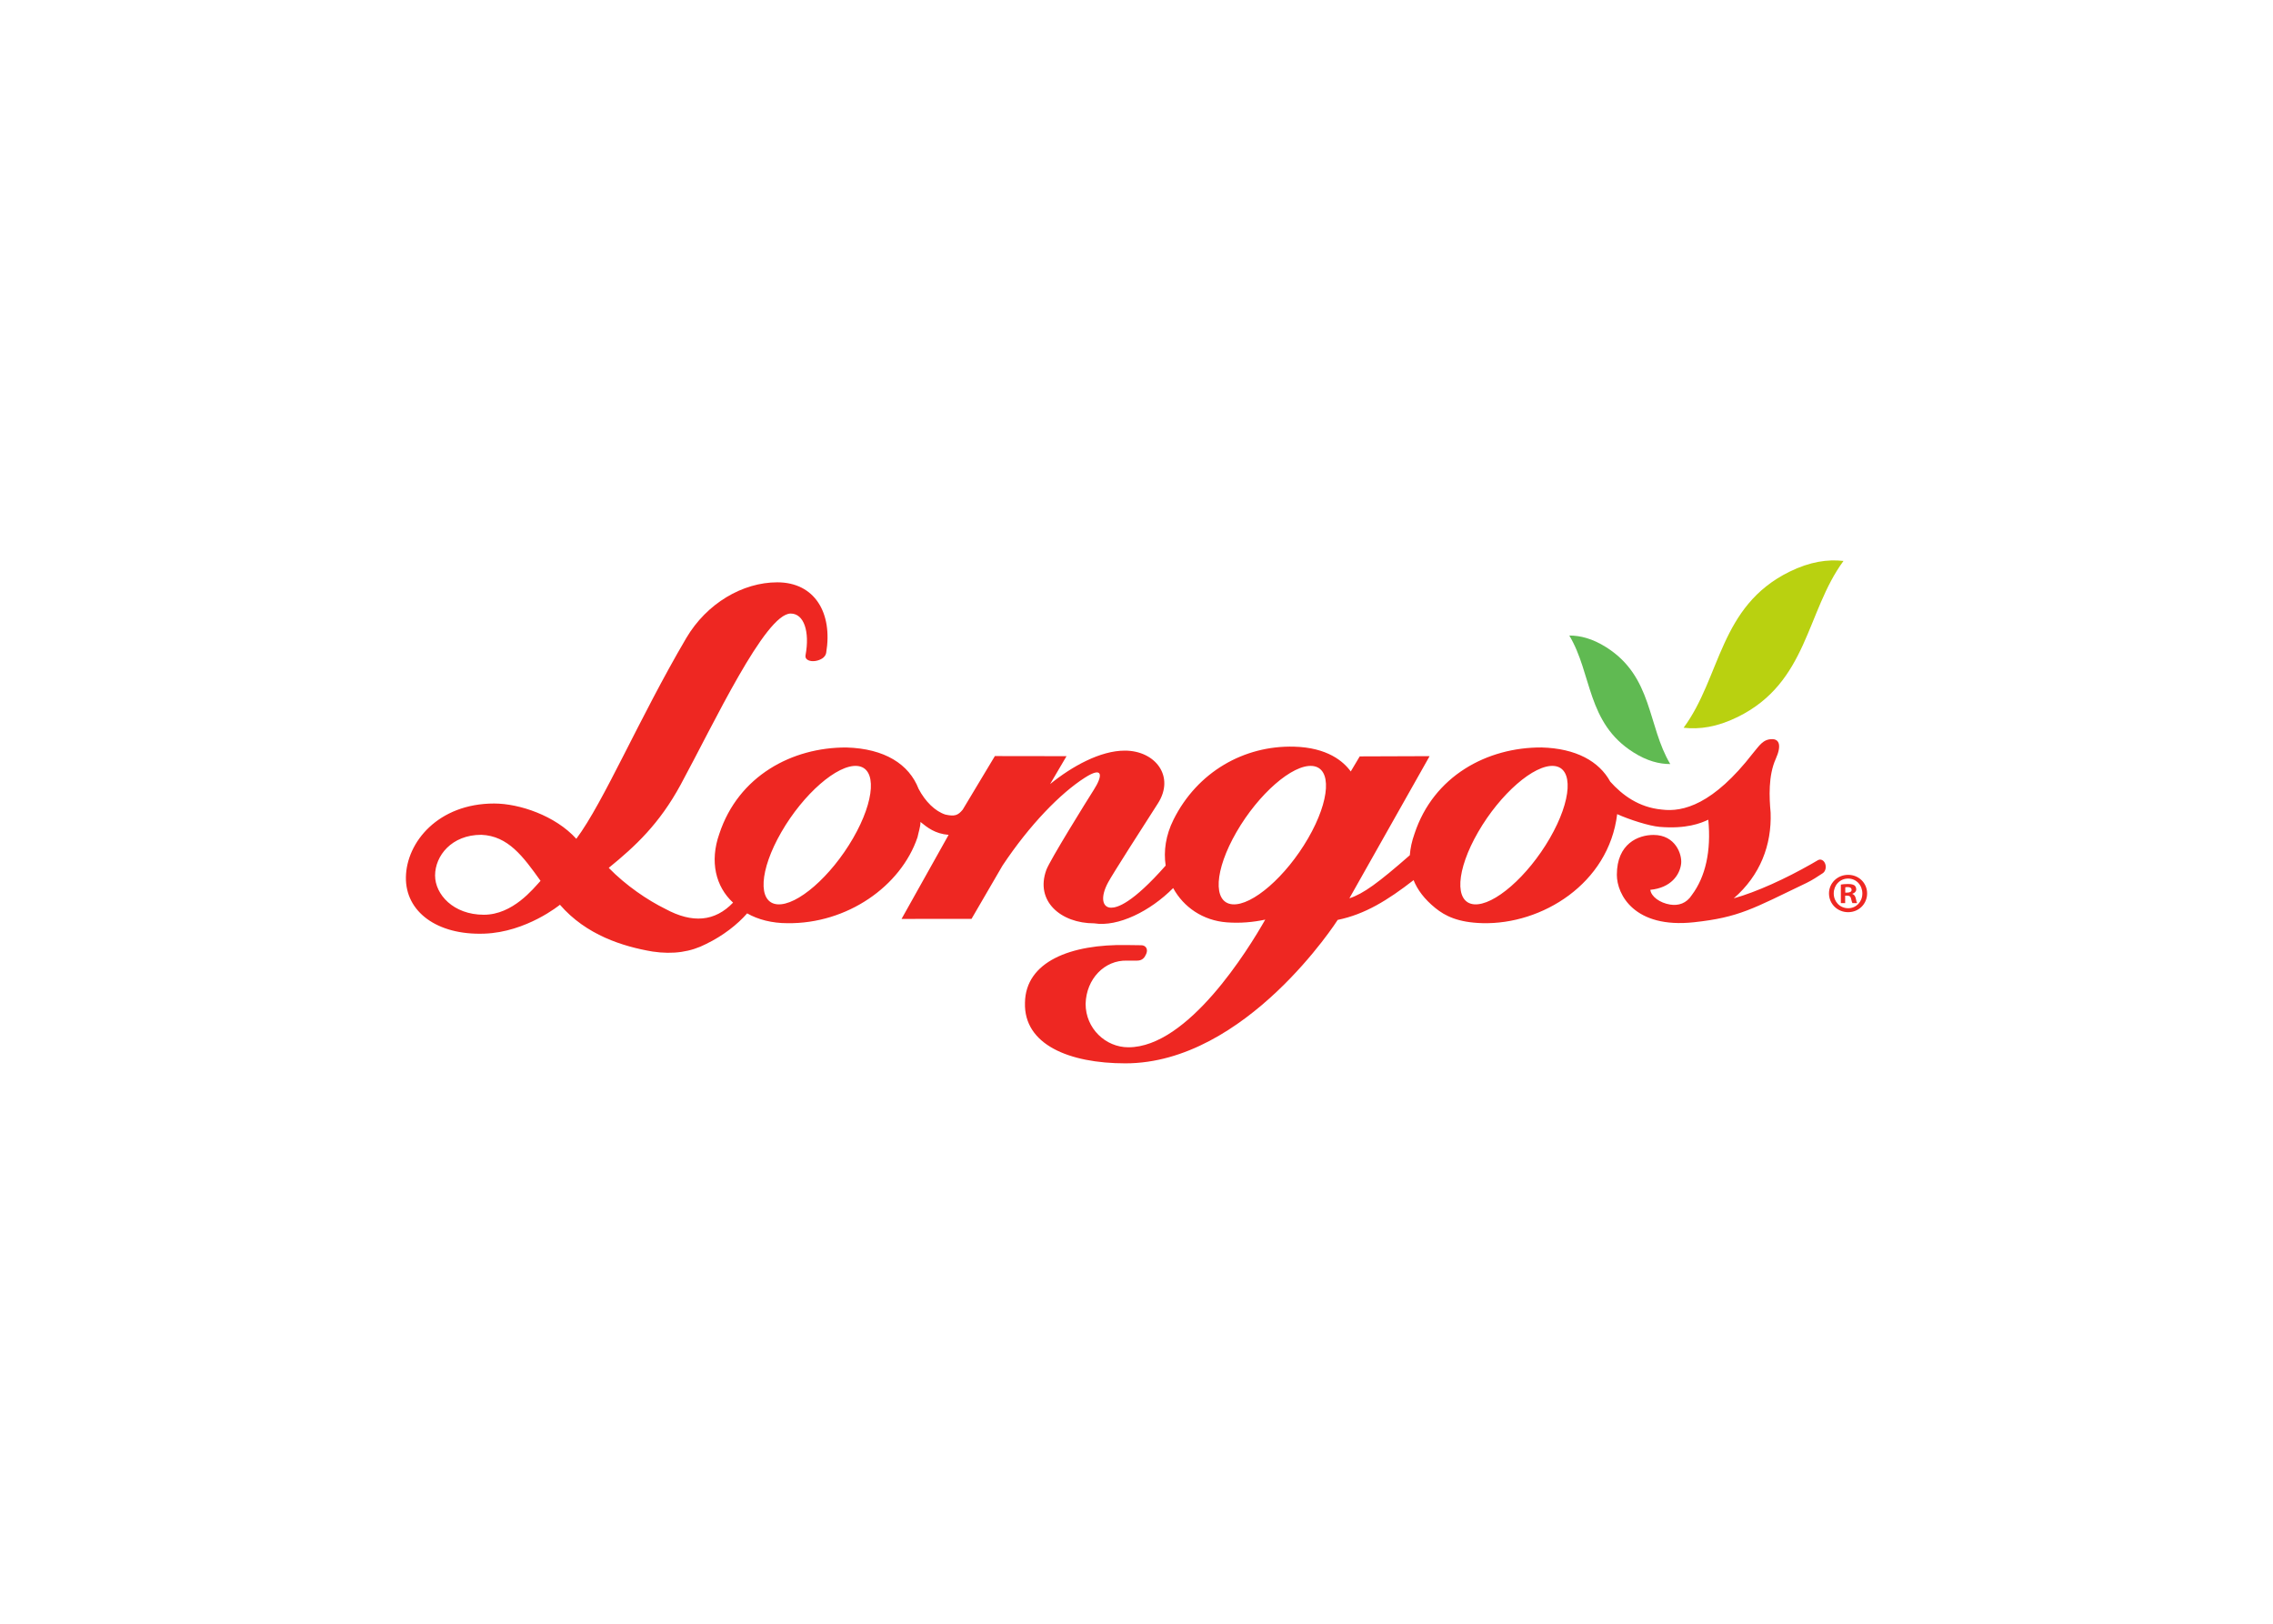 <svg clip-rule="evenodd" fill-rule="evenodd" stroke-linejoin="round" stroke-miterlimit="2" viewBox="0 0 560 400" xmlns="http://www.w3.org/2000/svg"><g fill-rule="nonzero"><path d="m381.83 206.496c-5.437 9.41-13.798 16.695-18.674 16.274-4.873-.426-4.421-8.395 1.019-17.806 5.437-9.411 13.797-16.695 18.674-16.274 4.872.425 4.421 8.395-1.019 17.806m-59.54 0c-5.437 9.41-13.797 16.695-18.67 16.274-4.876-.426-4.421-8.395 1.016-17.806 5.436-9.411 13.797-16.695 18.673-16.274 4.877.425 4.421 8.395-1.019 17.806m-112.121 0c-5.436 9.41-13.797 16.695-18.673 16.274-4.873-.426-4.417-8.395 1.019-17.806 5.437-9.411 13.797-16.695 18.674-16.274 4.872.425 4.421 8.395-1.02 17.806m-90.969 18.847c-7.51 0-12.009-5.016-12.009-9.662 0-4.851 4.069-10.031 11.384-10.031 6.621.26 10.322 5.362 14.6 11.341-1.787 1.918-6.807 8.352-13.975 8.352m330.474-12.556c-.322-.877-1.107-1.259-1.775-.894 0 0-1.115.667-1.701.985-6.187 3.523-13.38 6.85-19.055 8.425 6.525-5.666 9.371-13.128 9.085-21.125-.343-3.718-.599-9.076 1.258-13.215 1.488-3.315.872-4.877-.881-4.877-2.273 0-3.162 1.623-4.733 3.471-9.771 12.613-17.238 14.548-22.435 13.879-5.671-.52-9.767-3.579-12.717-6.881-2.755-5.024-8.443-8.187-16.917-8.421-13.389-.062-26.626 7.007-31.321 21.285-.642 1.801-1.019 3.554-1.145 5.263-7.775 6.803-11.411 9.472-14.89 10.613l19.767-35.022-17.216.061-2.213 3.714c-1.774-2.46-5.736-5.9-13.983-6.113-12.279-.317-23.798 6.2-29.677 17.971-1.931 3.857-2.477 7.766-1.939 11.324-8.253 9.358-11.932 10.382-13.433 10.374-2.191-.009-2.729-2.578-.733-6.252 1.145-2.118 8.69-13.897 12.239-19.412 4.287-6.66-.603-13.029-8.135-13.029-6.061 0-13.033 3.883-18.405 8.239l4.04-6.872-17.65-.025-7.918 13.19c-1.172 1.432-1.983 1.731-4.291 1.219-2.538-.833-4.929-3.198-6.586-6.335-2.334-6.048-8.339-9.922-17.78-10.187-13.381-.062-26.622 7.007-31.321 21.286-2.404 6.816-.885 13.003 3.393 16.933-4.46 4.656-9.992 5.181-16.687 1.541-4.36-2.139-9.701-5.749-13.944-10.105 6.555-5.328 12.482-10.838 17.719-20.492 8.157-15.033 20.838-42.159 27.108-42.159 3.293 0 4.729 4.482 3.662 10.239 0 0-.048.373.004.551.243.824 1.566 1.171 2.959.777 1.232-.352 1.983-1.042 2.122-1.914 1.631-9.801-2.82-17.346-12.053-17.346-8.517 0-17.39 5.167-22.44 13.762-11.615 19.767-20.283 40.342-27.069 49.422-5.185-5.727-14.062-8.694-20.236-8.694-13.779 0-21.615 9.51-21.749 18.17-.131 8.452 7.623 14.305 19.32 13.888 10.43-.364 18.63-7.12 18.63-7.12 6.482 7.485 15.52 10.287 22.813 11.528 5.12.768 9.458.074 13.194-1.861 4.174-2.022 7.714-4.794 10.118-7.545 2.694 1.553 6.182 2.421 9.905 2.421 14.712.196 27.98-9.094 32.067-21.177.265-1.31.729-2.543.729-3.762 1.675 1.345 3.545 2.898 6.933 3.18l-11.593 20.705 17.238-.013 7.632-13.12c6.703-10.078 14.278-17.819 20.266-21.645 4.681-3.003 4.373-.378 2.243 2.95-1.697 2.655-10.843 17.385-11.706 19.75-2.82 7.705 3.566 13.168 11.784 13.168 5.887.945 13.814-2.999 19.459-8.687 2.555 4.691 7.328 8.01 13.25 8.448 3.259.243 6.434-.037 9.437-.677-4.157 7.315-18.995 31.452-33.716 31.452-5.61 0-10.539-4.617-10.539-10.695.152-6.17 4.686-10.83 10.205-10.656h2.477c1.341 0 1.87-.777 2.252-1.662.525-1.215-.169-2.126-1.206-2.126l-3.523-.049c-13.901-.264-25.013 4.096-25.147 14.218-.317 10.3 10.877 14.925 24.735 14.925 29.75 0 52.311-35.339 52.311-35.339 6.708-1.366 12.326-4.855 18.665-9.77l.005-.086c.967 2.447 2.703 4.759 5.371 6.92 2.417 1.961 5.588 3.579 11.632 3.74 14.604.377 31.087-9.684 33.182-26.857 3.007 1.358 7.905 2.924 10.448 3.137 6.568.551 10.135-.885 12-1.766.751 7.714-.694 14.053-4.017 18.505-1.362 2.152-3.367 2.724-5.38 2.403-2.551-.408-4.69-1.987-4.885-3.635 5.08-.486 7.293-3.693 7.597-6.474.243-2.213-1.363-7.046-6.808-7.046-3.74 0-9.033 2.122-9.033 9.823 0 4.851 4.313 13.276 18.982 11.688 11.129-1.201 14.508-3.332 27.741-9.684 1.432-.685 2.712-1.557 3.983-2.386v-.004c.668-.408.946-1.449.621-2.334" fill="#ee2722"/><path d="m414.793 179.278c3.891.443 8.204-.143 13.298-2.642 17.324-8.517 16.856-25.902 26.093-38.454-3.897-.434-8.201.151-13.298 2.651-17.321 8.517-16.856 25.902-26.093 38.445" fill="#b9d110"/><path d="m411.504 188.221c-2.729 0-5.696-.742-9.085-2.885-11.523-7.267-10.135-19.329-15.788-28.779 2.733.005 5.696.747 9.085 2.881 11.528 7.276 10.135 19.329 15.788 28.783" fill="#60ba52"/><path d="m454.62 219.887h.503c.586 0 1.059-.195 1.059-.667 0-.421-.308-.699-.976-.699-.278 0-.473.025-.586.061zm-.026 2.591h-1.063v-4.569c.421-.086 1.007-.139 1.757-.139.864 0 1.254.139 1.593.334.247.191.442.556.442 1.003 0 .499-.39.894-.946 1.059v.061c.447.17.694.503.838 1.116.139.698.221.976.334 1.141h-1.146c-.138-.165-.221-.582-.36-1.116-.087-.499-.364-.724-.95-.724h-.499zm-2.816-2.395c0 2.034 1.506 3.653 3.567 3.653 2.008 0 3.484-1.619 3.484-3.627 0-2.035-1.476-3.68-3.51-3.68-2.035 0-3.541 1.645-3.541 3.654m8.222 0c0 2.59-2.035 4.629-4.681 4.629-2.621 0-4.712-2.039-4.712-4.629 0-2.539 2.091-4.573 4.712-4.573 2.646 0 4.681 2.034 4.681 4.573" fill="#ee2722"/></g></svg>